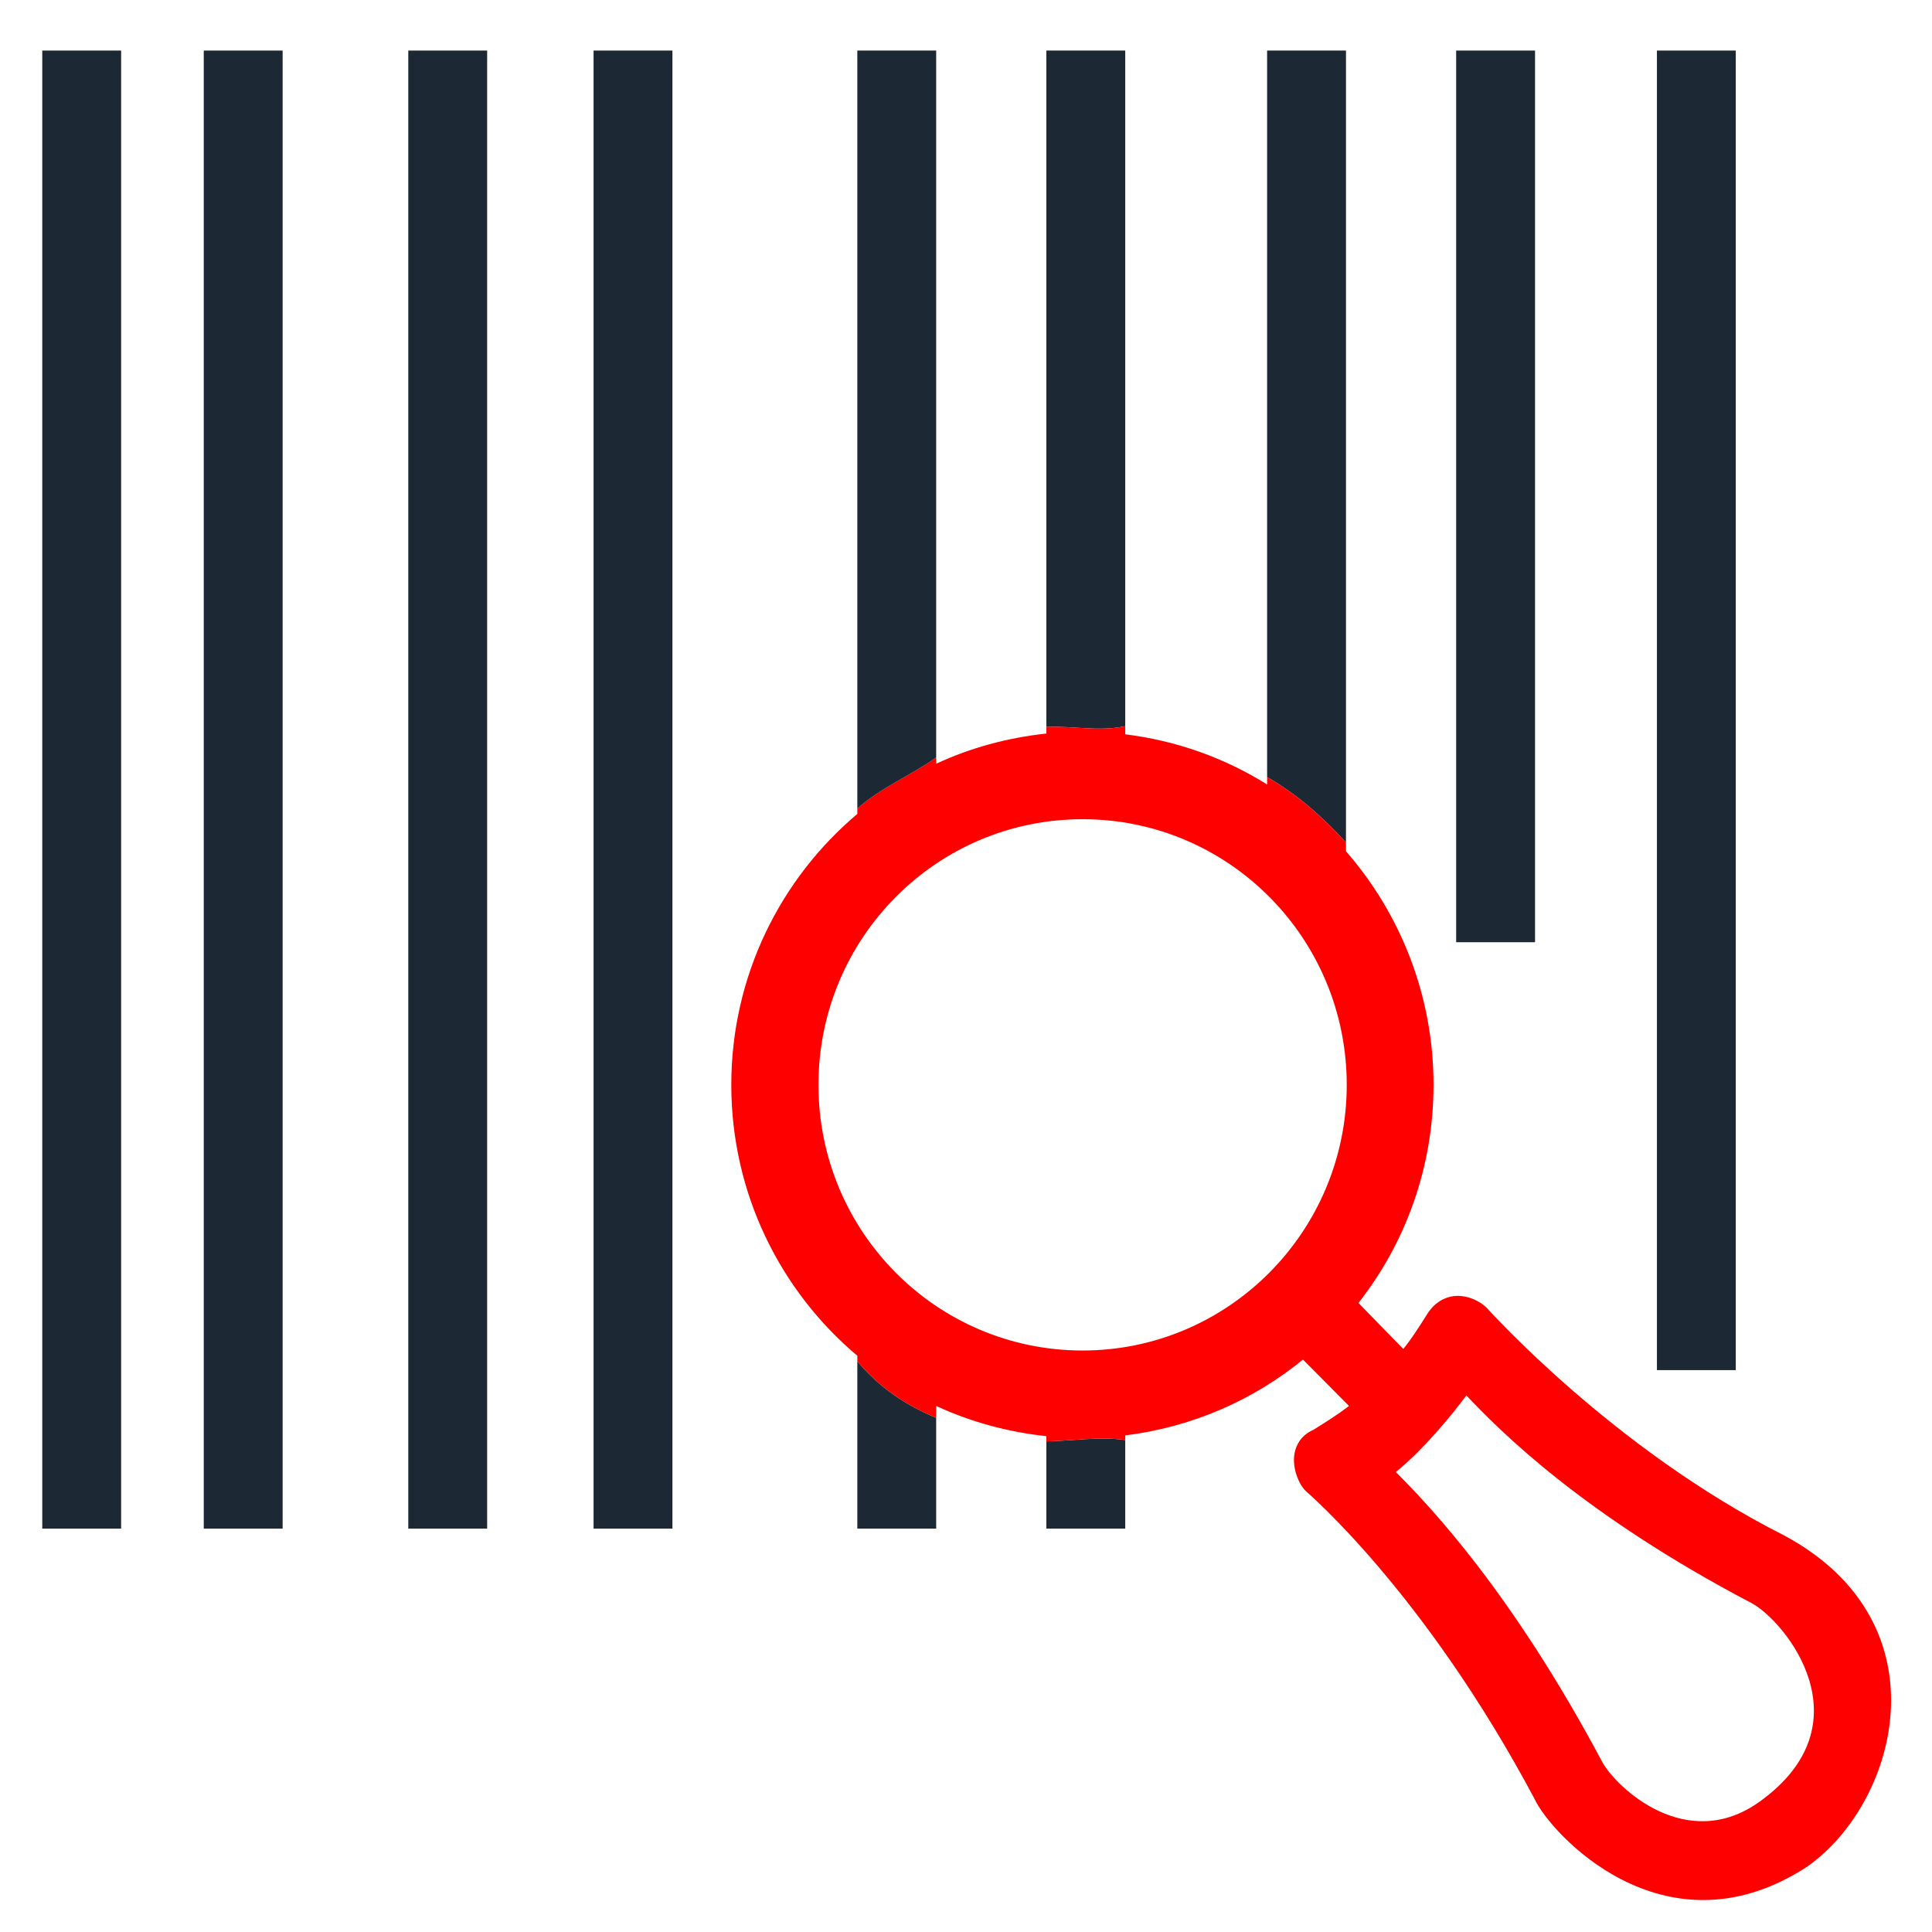 <?xml version="1.0" encoding="utf-8"?>
<!-- Generator: Adobe Illustrator 15.0.0, SVG Export Plug-In . SVG Version: 6.00 Build 0)  -->
<!DOCTYPE svg PUBLIC "-//W3C//DTD SVG 1.1//EN" "http://www.w3.org/Graphics/SVG/1.1/DTD/svg11.dtd">
<svg version="1.1" id="Calque_1" xmlns="http://www.w3.org/2000/svg" xmlns:xlink="http://www.w3.org/1999/xlink" x="0px" y="0px" style="fill:#1C2833"
	 viewBox="0 123.307 595.281 595.275" enable-background="new 0 123.307 595.281 595.275"
	 xml:space="preserve">
<g>
	<g>
		<path d="M414.72,382.888V138.885h-24.301v223.856C399.75,368.095,407.289,374.812,414.72,382.888z"/>
		<path d="M346.705,347.054V138.885h-24.301v208.404C330.706,346.91,338.411,348.809,346.705,347.054z"/>
		<path d="M264.156,542.702v51.596h24.299v-34.137C279.203,556.356,270.837,550.804,264.156,542.702z"/>
		<path d="M322.404,567.428v26.869h24.301V567.01C338.786,565.858,330.258,567.279,322.404,567.428z"/>
		<path class="red" style="fill:red" d="M549.705,596.39c-52.553-26.509-91.037-69.527-91.617-70.108l-0.117-0.116c-1.744-1.744-5.813-4.069-10.23-3.488
			c-2.326,0.349-5.697,1.628-8.256,5.93c-2.557,4.069-4.766,7.441-7.092,10.348l-13.836-14.185
			c14.533-18.486,23.137-41.855,23.137-67.201c0-27.555-10.23-52.785-26.973-71.969v-2.712
			c-7.432-8.076-14.971-14.793-24.301-20.147v2.28c-13.021-8.139-27.787-13.486-43.715-15.463v-2.504
			c-8.294,1.755-15.999-0.144-24.301,0.234v2.037c-11.975,1.279-23.484,4.419-33.949,9.302v-1.929
			c-7.658,5.463-17.042,9.243-24.299,15.74v1.652c-23.718,19.998-38.833,49.995-38.833,83.479s15.115,63.481,38.833,83.479v1.654
			c6.681,8.103,15.047,13.654,24.299,17.459v-3.649c10.58,4.883,21.974,8.021,33.949,9.301v1.616
			c7.854-0.149,16.382-1.57,24.301-0.418v-1.431c20.578-2.558,39.414-10.813,54.762-23.369l14.184,14.301
			c-3.488,2.674-7.209,4.999-10.93,7.324c-3.953,1.744-5.348,4.767-5.813,7.092c-0.93,4.535,1.279,9.65,3.256,11.627l0.115,0.116
			c0.465,0.465,36.625,31.159,70.574,94.989c4.766,10.348,39.414,48.599,82.664,21.625l0.232-0.116
			C584.351,680.334,600.628,623.713,549.705,596.39z M333.566,539.42c-44.995,0-81.386-36.623-81.386-81.851
			s36.391-81.852,81.386-81.852c44.996,0,81.387,36.624,81.387,81.852S378.445,539.42,333.566,539.42z M542.263,678.357
			c-22.555,16.277-44.182-4.302-48.482-11.975c-27.904-52.437-53.25-79.062-63.715-89.525c8.256-6.627,17.209-17.439,21.742-23.602
			c10.232,10.813,35.693,36.624,88.014,64.063C550.169,623.015,575.632,654.291,542.263,678.357z"/>
		<path d="M288.455,138.885h-24.299v233.553c7.258-6.497,16.641-10.277,24.299-15.74V138.885z"/>
		<rect x="13.022" y="138.885" width="24.299" height="455.413"/>
		<rect x="62.784" y="138.885" width="24.299" height="455.413"/>
		<rect x="125.799" y="138.885" width="24.3" height="455.413"/>
		<rect x="182.886" y="138.885" width="24.3" height="455.413"/>
		<rect x="448.669" y="138.885" width="24.299" height="274.735"/>
		<rect x="510.523" y="138.885" width="24.299" height="406.581"/>
	</g>
</g>
</svg>
